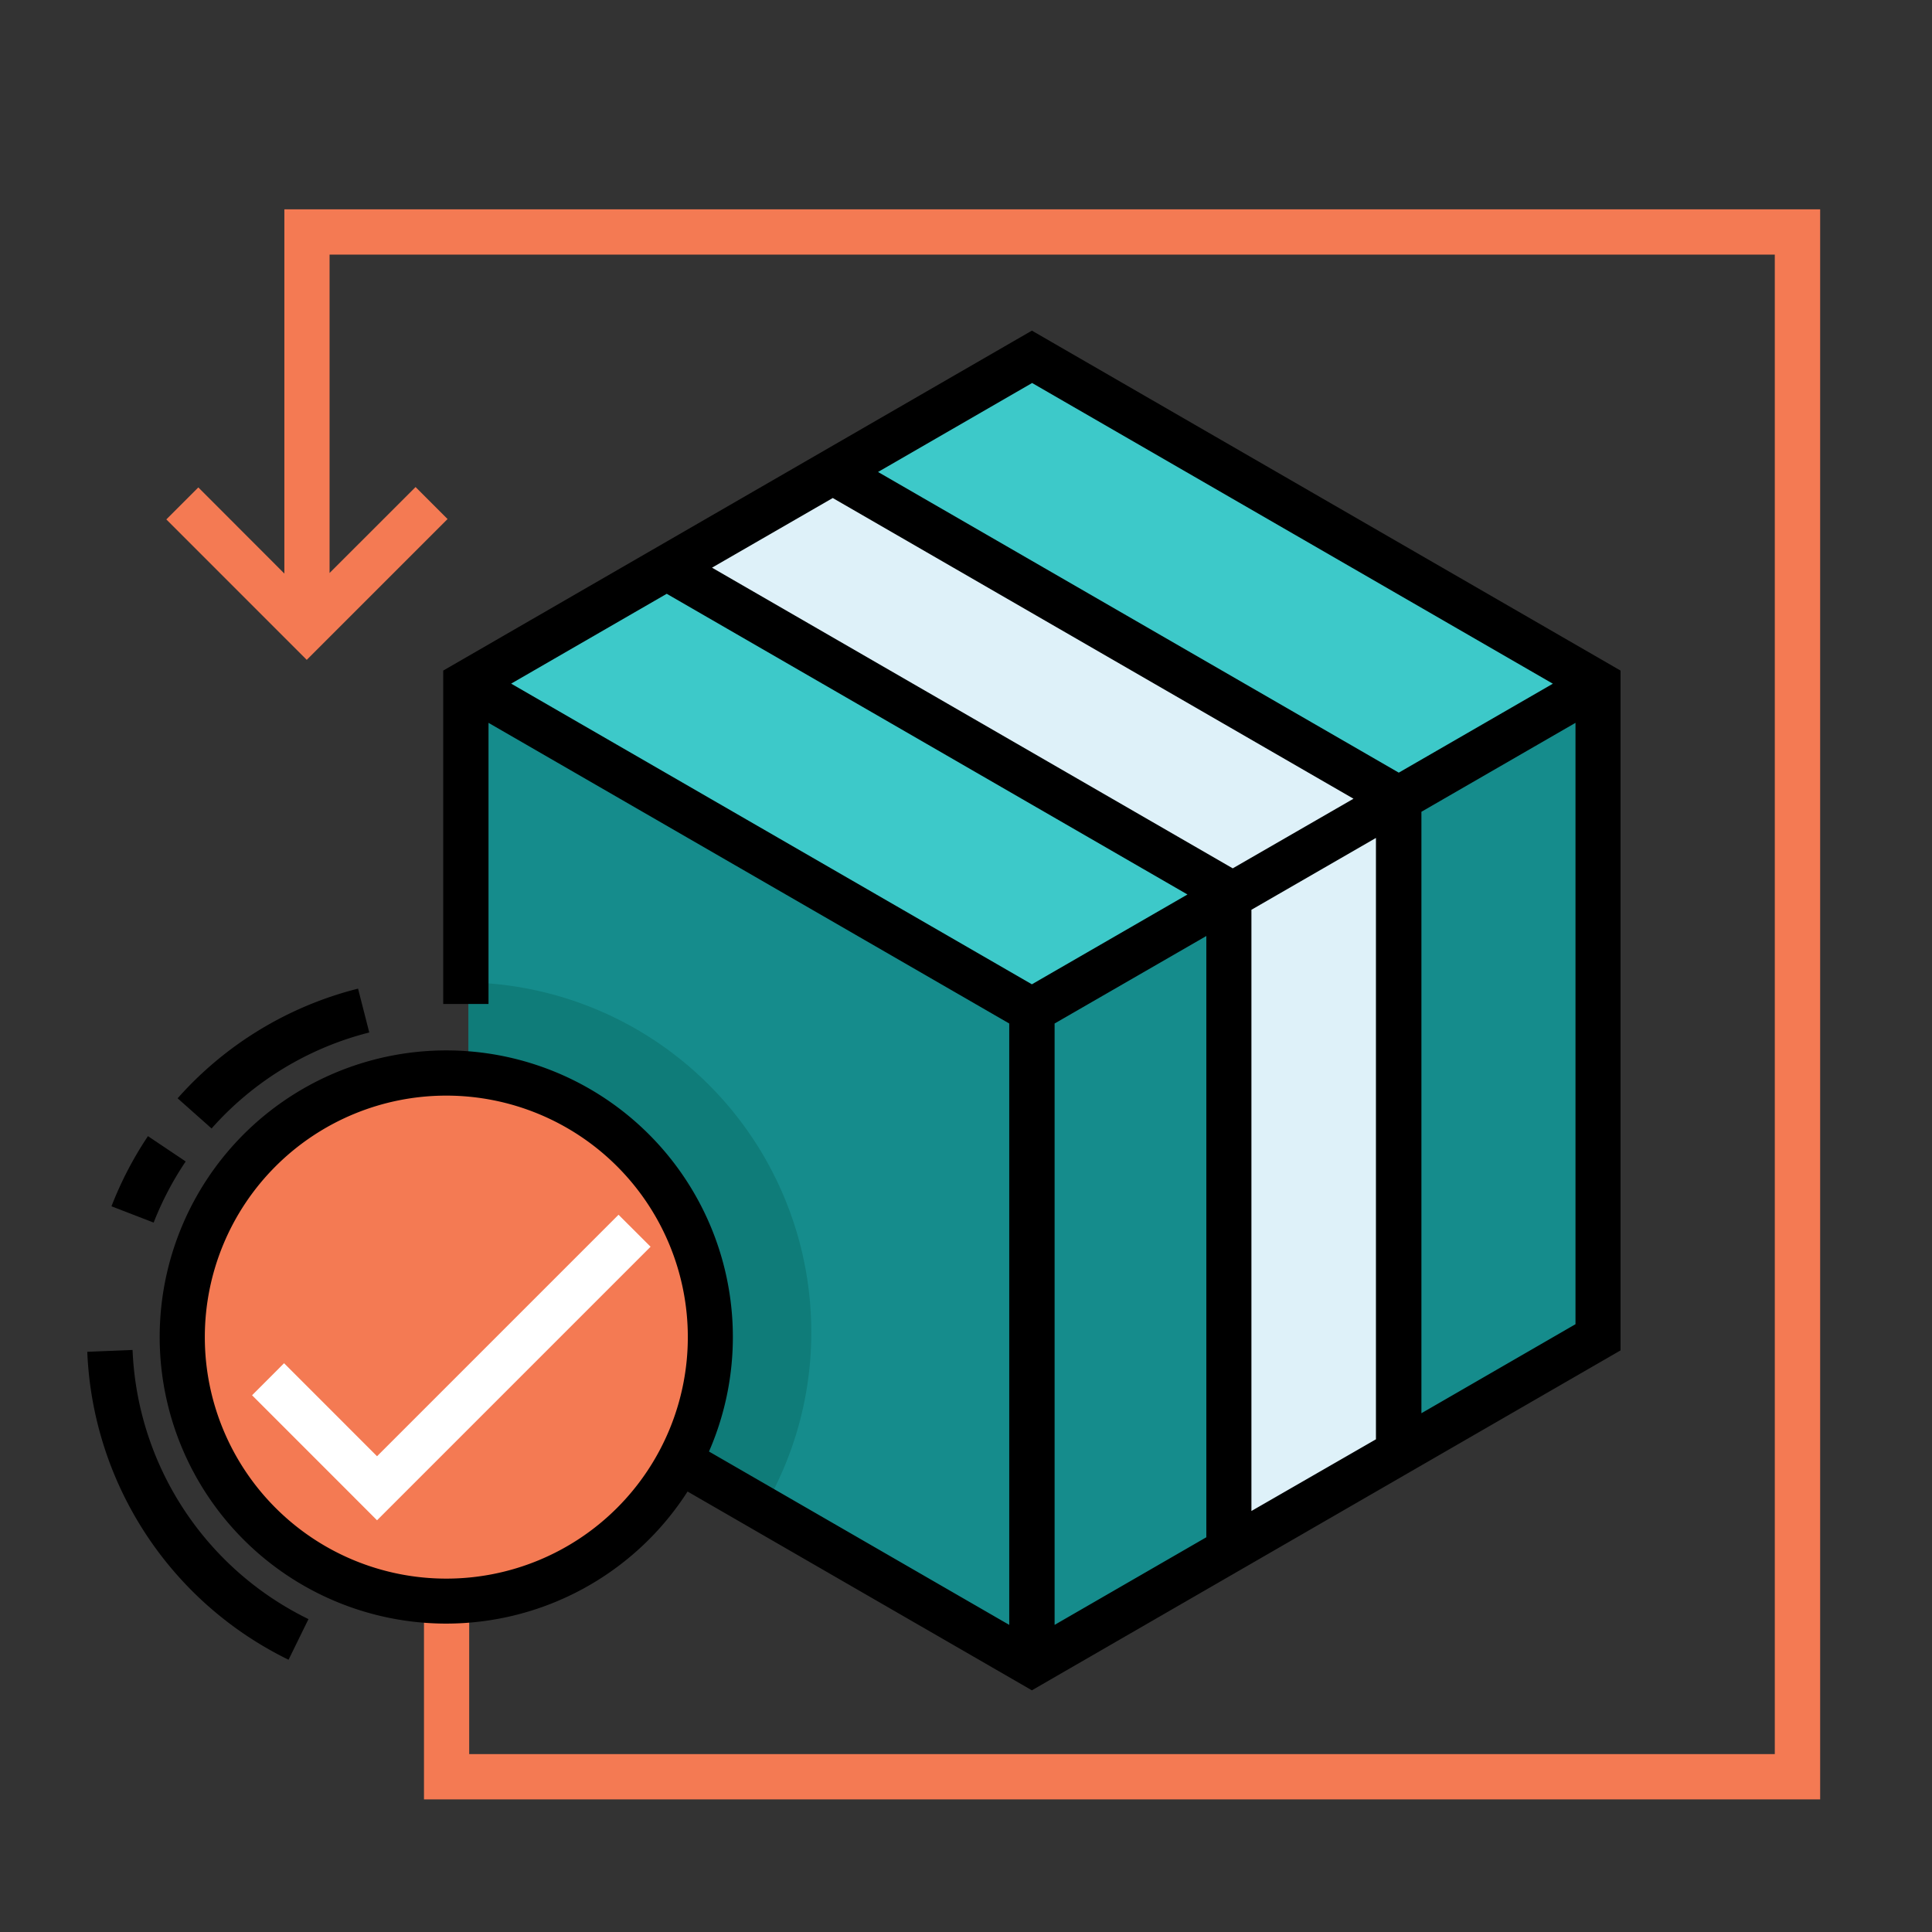 <svg id="artwork" xmlns="http://www.w3.org/2000/svg" viewBox="0 0 512 512"><rect x="0" y="0" width="512" height="512" fill="#333333" stroke="none"/><title>Restock</title><g id="Restock"><polygon points="422.74 181.6 422.74 353.97 273.46 440.15 202.63 399.25 192.13 393.19 124.18 353.96 124.18 181.6 273.46 95.4 422.74 181.6" style="fill:#158c8c"/><path d="M215,353a92.22,92.22,0,0,1-12.34,46.23l-10.5-6.06L124.18,354V260.35A92.7,92.7,0,0,1,215,353Z" style="fill:#0f7c79"/><path d="M118.61,137.55l-8.48-8.48L87.34,151.85V67.48h383V464.85h-346V424.27h-4.67a70,70,0,1,0-70-70,70,70,0,0,0,70,70h-7.31v52.58h370V55.48h-407V152L52.56,129.17l-8.48,8.48,37.21,37.22Z" style="fill:#f47a53"/><polygon points="422.73 181.17 273.46 267.36 124.19 181.17 273.46 94.98 422.73 181.17" style="fill:#3dc9c9"/><polygon points="370.08 211.7 370.08 384.07 325.1 410.04 325.1 236.49 176.84 150.89 220.8 125.51 370.08 211.7" style="fill:#def1f9"/><polygon points="99.92 402.89 66.8 369.76 75.28 361.27 99.92 385.92 163.92 321.92 172.41 330.4 99.92 402.89" style="fill:#fff"/><path d="M118.28,430.27a76,76,0,0,0,63.93-35l91.25,52.68,156-90.08V177.71l-156-90.09-156,90.09v88.35h12v-74.5l138,79.68V430.61l-79.57-45.94a75.95,75.95,0,1,0-69.61,45.6ZM364.64,222.06V381.43l-33,19V241.1Zm-37.95,8.06-138-79.68,32-18.46,138,79.69Zm-12,6.93-41.23,23.8-138-79.68,41.23-23.81Zm5,11V407.39l-40.21,23.22V271.24Zm57,126.47V215.13l40.83-23.57V350.93Zm34.83-193.33-40.83,23.57-138-79.68,40.83-23.58ZM118.28,290.35a64,64,0,1,1-64,64A64,64,0,0,1,118.28,290.35Z"/><path d="M47.07,291.06l9,8a83,83,0,0,1,41.79-25.44L94.89,262A94.85,94.85,0,0,0,47.07,291.06Z"/><path d="M29.54,319.68,40.72,324a83.09,83.09,0,0,1,8.49-16.2l-10-6.71A95.61,95.61,0,0,0,29.54,319.68Z"/><path d="M76.47,439.85l5.28-10.77a83.14,83.14,0,0,1-46.62-71.33l-12,.49A95.13,95.13,0,0,0,76.47,439.85Z"/></g></svg>